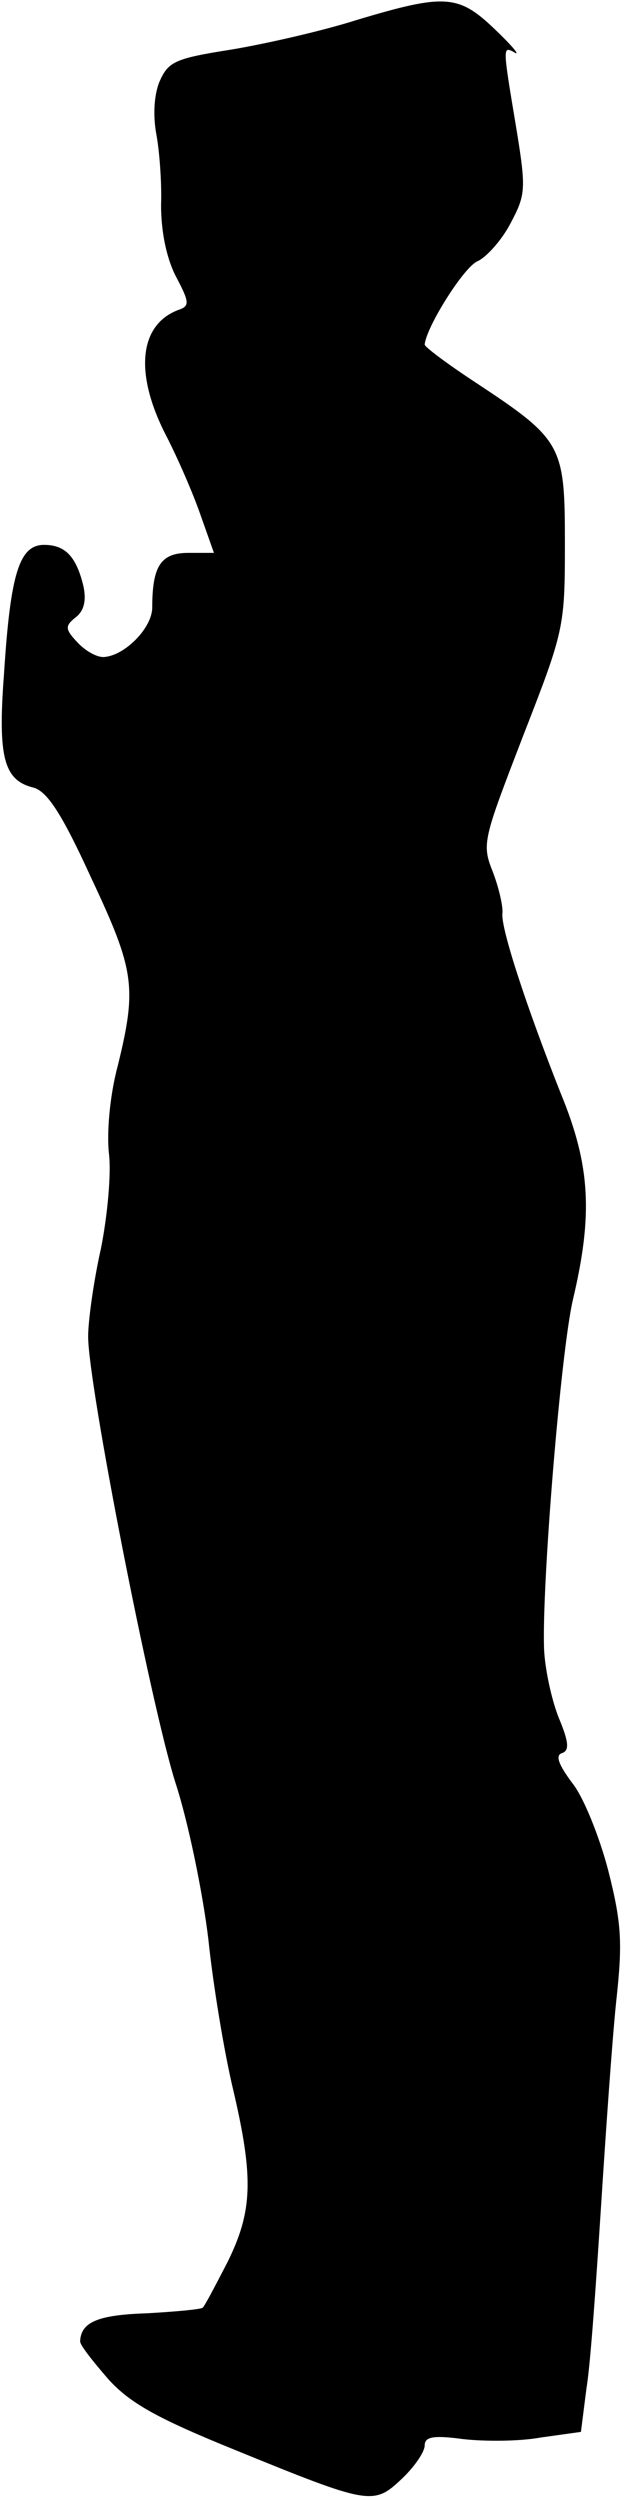 <?xml version="1.0" standalone="no"?>
<!DOCTYPE svg PUBLIC "-//W3C//DTD SVG 20010904//EN"
 "http://www.w3.org/TR/2001/REC-SVG-20010904/DTD/svg10.dtd">
<svg version="1.0" xmlns="http://www.w3.org/2000/svg"
 width="78pt" height="312pt" viewBox="0 0 78 312"
 preserveAspectRatio="xMidYMid meet">
<g transform="translate(0,312) scale(0.1,-0.1)"
fill="#000000" stroke="none">
<path fill="#000000" stroke="none" d="M445 3095 c-44 -14 -115 -30 -157 -37
-70 -11 -78 -15 -89 -40 -7 -17 -8 -43 -4 -65 4 -21 7 -61 6 -89 0 -31 6 -64
18 -88 18 -34 18 -38 3 -43 -49 -19 -54 -80 -15 -156 15 -29 34 -73 43 -99
l17 -48 -32 0 c-34 0 -45 -16 -45 -68 0 -26 -35 -61 -61 -62 -9 0 -23 8 -33
19 -15 16 -15 20 -1 31 10 8 13 21 9 39 -9 37 -23 51 -49 51 -31 0 -42 -36
-50 -161 -8 -105 0 -133 37 -142 17 -5 35 -32 72 -113 54 -115 57 -136 33
-234 -10 -37 -14 -84 -11 -110 3 -25 -2 -78 -10 -118 -9 -40 -16 -90 -16 -110
0 -60 78 -459 109 -557 16 -49 34 -137 41 -195 6 -58 20 -142 31 -188 26 -111
24 -152 -7 -215 -15 -29 -28 -54 -31 -57 -2 -2 -34 -5 -70 -7 -61 -2 -82 -11
-83 -35 0 -5 16 -25 35 -47 27 -30 61 -49 157 -88 169 -69 174 -70 209 -37 16
15 29 34 29 42 0 11 11 13 48 8 26 -3 70 -3 97 2 l50 7 7 55 c5 30 12 132 18
225 6 94 14 209 19 257 8 73 7 97 -10 164 -11 42 -31 92 -45 109 -17 23 -21
34 -13 37 10 3 9 14 -4 45 -9 23 -17 61 -18 85 -3 79 21 372 36 436 25 106 22
167 -15 257 -42 106 -75 206 -73 225 1 8 -4 31 -12 52 -14 35 -12 40 38 170
51 131 52 135 52 240 0 123 -3 129 -112 201 -35 23 -63 44 -63 47 2 22 49 97
66 104 11 5 30 26 41 47 19 36 20 42 7 121 -17 102 -17 101 -1 92 6 -3 -5 10
-26 30 -45 43 -62 44 -172 11z"/>
</g>
</svg>
